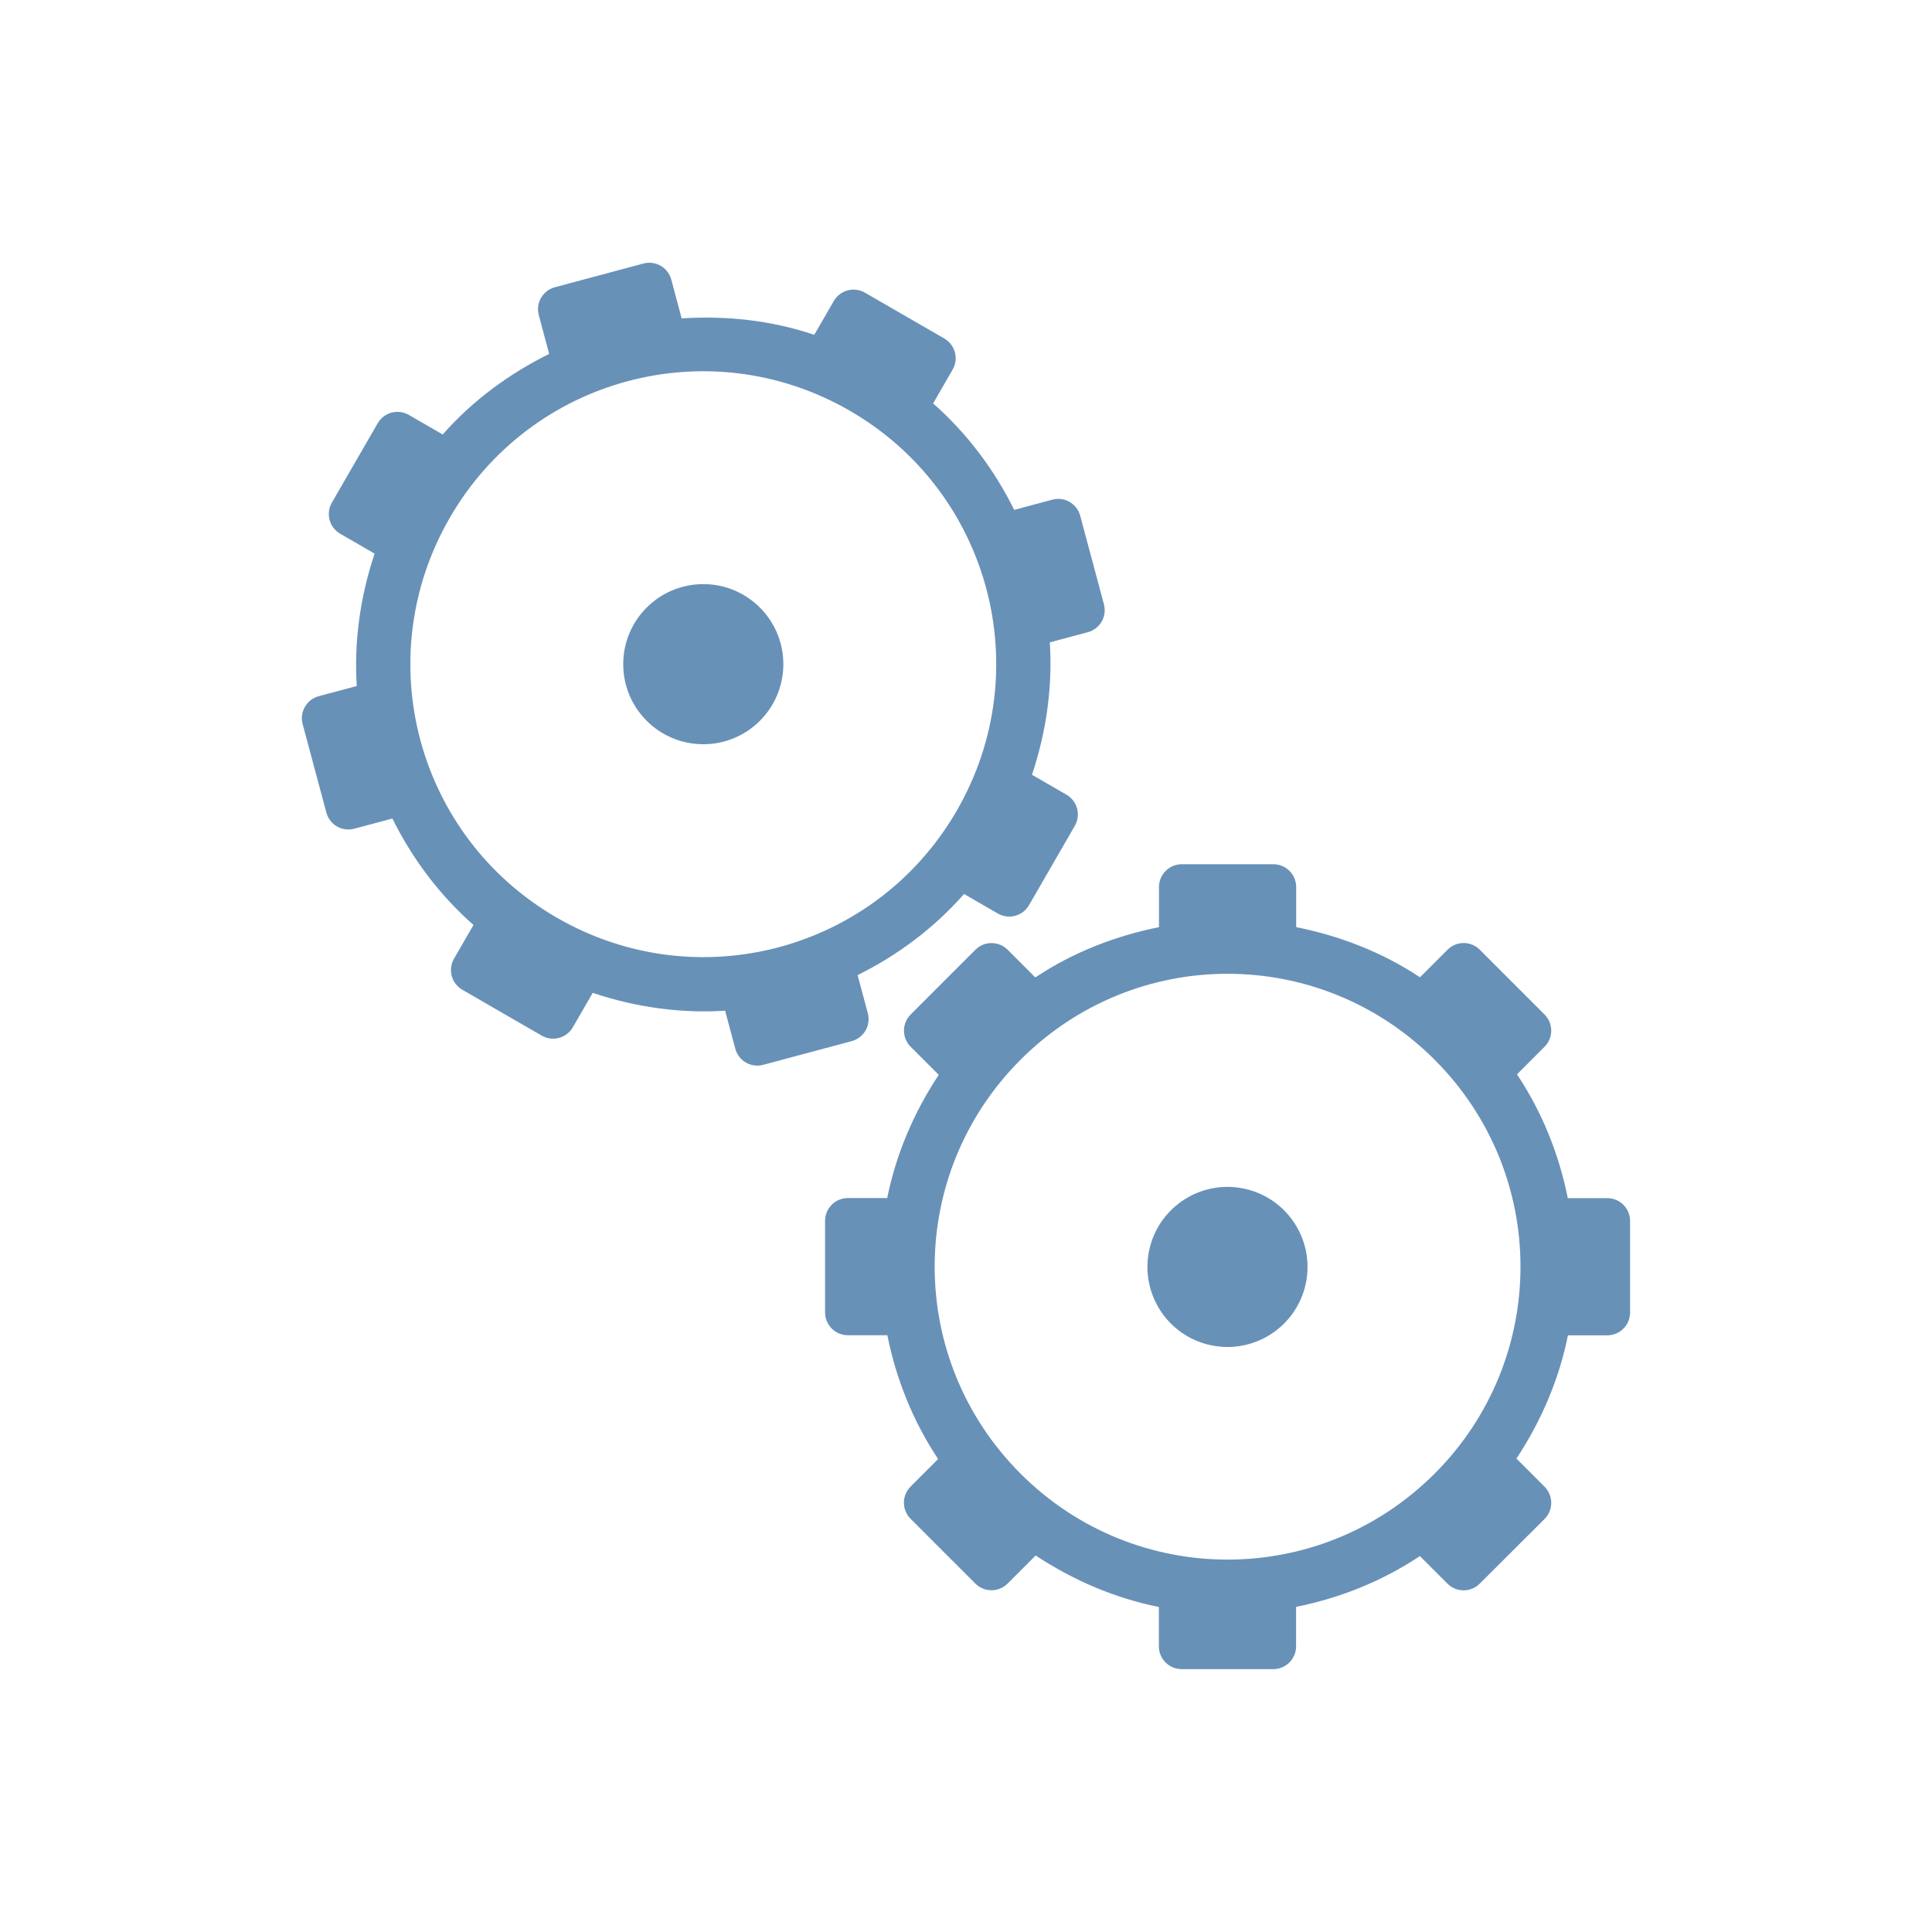 <?xml version="1.0" encoding="UTF-8" standalone="no"?>
<svg
   xmlns:dc="http://purl.org/dc/elements/1.1/"
   xmlns:cc="http://creativecommons.org/ns#"
   xmlns:rdf="http://www.w3.org/1999/02/22-rdf-syntax-ns#"
   xmlns:svg="http://www.w3.org/2000/svg"
   xmlns="http://www.w3.org/2000/svg"
   xmlns:sodipodi="http://sodipodi.sourceforge.net/DTD/sodipodi-0.dtd"
   xmlns:inkscape="http://www.inkscape.org/namespaces/inkscape"
   viewBox="0 0 256 256"
   id="svg2"
   version="1.1"
   inkscape:version="0.91 r"
   sodipodi:docname="xfce-utils.svg"
   width="256"
   height="256">
  <defs
     id="defs74" />
  <sodipodi:namedview
     pagecolor="#ffffff"
     bordercolor="#666666"
     borderopacity="1"
     objecttolerance="10"
     gridtolerance="10"
     guidetolerance="10"
     inkscape:pageopacity="0"
     inkscape:pageshadow="2"
     inkscape:window-width="1920"
     inkscape:window-height="1056"
     id="namedview72"
     showgrid="true"
     inkscape:zoom="1"
     inkscape:cx="-89.889584"
     inkscape:cy="48.724997"
     inkscape:window-x="0"
     inkscape:window-y="24"
     inkscape:window-maximized="1"
     inkscape:current-layer="svg2">
    <inkscape:grid
       type="xygrid"
       id="grid4204" />
  </sodipodi:namedview>
  <g
     id="g4144"
     transform="matrix(4.619,2.667,-2.667,4.619,46.667,-36.09)">
    <path
       inkscape:connector-curvature="0"
       id="path4206"
       d="m 18.052,5.787 c -0.315,-5e-7 -0.568,0.253 -0.568,0.568 l 0,0.968 C 16.368,7.547 15.343,8.006 14.427,8.617 L 13.724,7.913 c -0.223,-0.223 -0.581,-0.223 -0.803,0 l -1.607,1.607 c -0.223,0.223 -0.223,0.581 0,0.803 l 0.704,0.704 c -0.609,0.916 -1.065,1.941 -1.29,3.056 l -0.97,0 c -0.315,0 -0.568,0.253 -0.568,0.568 l -8e-7,2.273 c -10e-8,0.315 0.253,0.568 0.568,0.568 l 0.985,0 c 0.227,1.113 0.651,2.155 1.261,3.07 l -0.69,0.69 c -0.223,0.223 -0.223,0.581 0,0.803 l 1.607,1.607 c 0.223,0.223 0.581,0.223 0.803,0 l 0.692,-0.692 c 0.917,0.611 1.951,1.058 3.067,1.283 l 0,0.965 c 0,0.315 0.253,0.568 0.568,0.568 l 2.273,0 c 0.315,0 0.568,-0.253 0.568,-0.568 l 0,-0.985 c 1.113,-0.227 2.155,-0.651 3.07,-1.261 l 0.69,0.69 c 0.223,0.223 0.581,0.223 0.803,0 l 1.607,-1.607 c 0.223,-0.223 0.223,-0.581 -10e-7,-0.803 l -0.692,-0.692 c 0.611,-0.917 1.058,-1.951 1.283,-3.067 l 0.968,0 c 0.315,-2e-6 0.568,-0.253 0.568,-0.568 l 0,-2.273 c 1e-6,-0.315 -0.253,-0.568 -0.568,-0.568 l -0.988,0 c -0.227,-1.113 -0.651,-2.155 -1.261,-3.07 l 0.69,-0.69 c 0.223,-0.223 0.223,-0.581 10e-7,-0.803 l -1.607,-1.607 c -0.223,-0.223 -0.581,-0.223 -0.803,0 L 23.96,8.606 C 23.044,7.995 22.009,7.547 20.893,7.323 l -1e-6,-0.968 c 0,-0.315 -0.253,-0.568 -0.568,-0.568 l -2.273,8e-7 z m 1.136,2.728 c 4.025,-1.1e-6 7.273,3.248 7.273,7.273 -10e-7,4.025 -3.248,7.273 -7.273,7.273 -4.025,0 -7.273,-3.248 -7.273,-7.273 -1e-6,-4.025 3.248,-7.273 7.273,-7.273 z"
       style="color:#000000;font-style:normal;font-variant:normal;font-weight:normal;font-stretch:normal;font-size:medium;line-height:normal;font-family:sans-serif;text-indent:0;text-align:start;text-decoration:none;text-decoration-line:none;text-decoration-style:solid;text-decoration-color:#000000;letter-spacing:normal;word-spacing:normal;text-transform:none;direction:ltr;block-progression:tb;writing-mode:lr-tb;baseline-shift:baseline;text-anchor:start;white-space:normal;clip-rule:nonzero;display:inline;overflow:visible;visibility:visible;opacity:1;isolation:auto;mix-blend-mode:normal;color-interpolation:sRGB;color-interpolation-filters:linearRGB;solid-color:#000000;solid-opacity:1;fill:#6891b8;fill-opacity:1;fill-rule:nonzero;stroke:none;stroke-width:1.2;stroke-linecap:square;stroke-linejoin:miter;stroke-miterlimit:4;stroke-dasharray:none;stroke-dashoffset:0;stroke-opacity:1;color-rendering:auto;image-rendering:auto;shape-rendering:auto;text-rendering:auto;enable-background:accumulate" />
    <circle
       transform="matrix(0.866,-0.5,0.5,0.866,0,0)"
       r="1.989"
       cy="23.267"
       cx="8.723"
       id="path4384"
       style="opacity:1;fill:#6891b8;fill-opacity:1;fill-rule:nonzero;stroke:none;stroke-width:1.2;stroke-linecap:square;stroke-linejoin:miter;stroke-miterlimit:4;stroke-dasharray:none;stroke-dashoffset:0;stroke-opacity:1" />
  </g>
  <g
     id="g4442"
     transform="matrix(6.06,0,0,6.06,100.164,15.87)">
    <path
       inkscape:connector-curvature="0"
       id="path4206-9"
       d="m 15.829,18.148 c -0.196,-0.196 -0.511,-0.196 -0.707,0 L 14.52,18.75 C 13.686,18.196 12.762,17.844 11.813,17.654 l 10e-7,-0.876 c 3e-6,-0.277 -0.223,-0.5 -0.5,-0.5 l -2,0 c -0.277,-3e-6 -0.5,0.223 -0.5,0.5 l -1e-6,0.876 c -0.949,0.191 -1.871,0.545 -2.704,1.099 l -0.604,-0.604 c -0.196,-0.196 -0.511,-0.196 -0.707,0 l -1.414,1.414 c -0.196,0.196 -0.196,0.511 0,0.707 l 0.613,0.613 c -0.551,0.834 -0.936,1.746 -1.126,2.694 l -0.859,0 c -0.277,-3e-6 -0.5,0.223 -0.5,0.5 l 0,2 c -2e-6,0.277 0.223,0.5 0.5,0.5 l 0.862,0 c 0.19,0.95 0.555,1.872 1.11,2.707 l -0.601,0.601 c -0.196,0.196 -0.196,0.511 10e-7,0.707 l 1.414,1.414 c 0.196,0.196 0.511,0.196 0.707,1e-6 l 0.613,-0.613 c 0.834,0.551 1.746,0.936 2.694,1.126 l -10e-7,0.859 c -3e-6,0.277 0.223,0.5 0.5,0.5 l 2,1e-6 c 0.277,2e-6 0.5,-0.223 0.5,-0.5 l 0,-0.862 c 0.95,-0.19 1.872,-0.555 2.707,-1.11 l 0.602,0.602 c 0.196,0.196 0.511,0.196 0.707,0 L 17.243,30.595 c 0.196,-0.196 0.196,-0.511 0,-0.707 L 16.629,29.273 c 0.551,-0.834 0.936,-1.746 1.126,-2.694 l 0.859,0 c 0.277,3e-6 0.5,-0.223 0.5,-0.5 l 0,-2 c 2e-6,-0.277 -0.223,-0.5 -0.5,-0.5 l -0.862,0 C 17.561,22.628 17.196,21.706 16.641,20.872 l 0.602,-0.602 c 0.196,-0.196 0.196,-0.511 1e-6,-0.707 l -1.414,-1.414 z m -0.99,2.404 c 2.505,2.505 2.505,6.547 0,9.052 -2.505,2.505 -6.547,2.505 -9.052,0 -2.505,-2.505 -2.505,-6.547 0,-9.052 2.505,-2.505 6.547,-2.505 9.052,-2e-6 z"
       style="color:#000000;font-style:normal;font-variant:normal;font-weight:normal;font-stretch:normal;font-size:medium;line-height:normal;font-family:sans-serif;text-indent:0;text-align:start;text-decoration:none;text-decoration-line:none;text-decoration-style:solid;text-decoration-color:#000000;letter-spacing:normal;word-spacing:normal;text-transform:none;direction:ltr;block-progression:tb;writing-mode:lr-tb;baseline-shift:baseline;text-anchor:start;white-space:normal;clip-rule:nonzero;display:inline;overflow:visible;visibility:visible;opacity:1;isolation:auto;mix-blend-mode:normal;color-interpolation:sRGB;color-interpolation-filters:linearRGB;solid-color:#000000;solid-opacity:1;fill:#6891b8;fill-opacity:1;fill-rule:nonzero;stroke:none;stroke-width:1.2;stroke-linecap:square;stroke-linejoin:miter;stroke-miterlimit:4;stroke-dasharray:none;stroke-dashoffset:0;stroke-opacity:1;color-rendering:auto;image-rendering:auto;shape-rendering:auto;text-rendering:auto;enable-background:accumulate" />
    <circle
       transform="matrix(0.966,0.259,-0.259,0.966,0,0)"
       r="1.75"
       cy="21.555"
       cx="16.453"
       id="path4384-0"
       style="opacity:1;fill:#6891b8;fill-opacity:1;fill-rule:nonzero;stroke:none;stroke-width:1.2;stroke-linecap:square;stroke-linejoin:miter;stroke-miterlimit:4;stroke-dasharray:none;stroke-dashoffset:0;stroke-opacity:1" />
  </g>
</svg>
